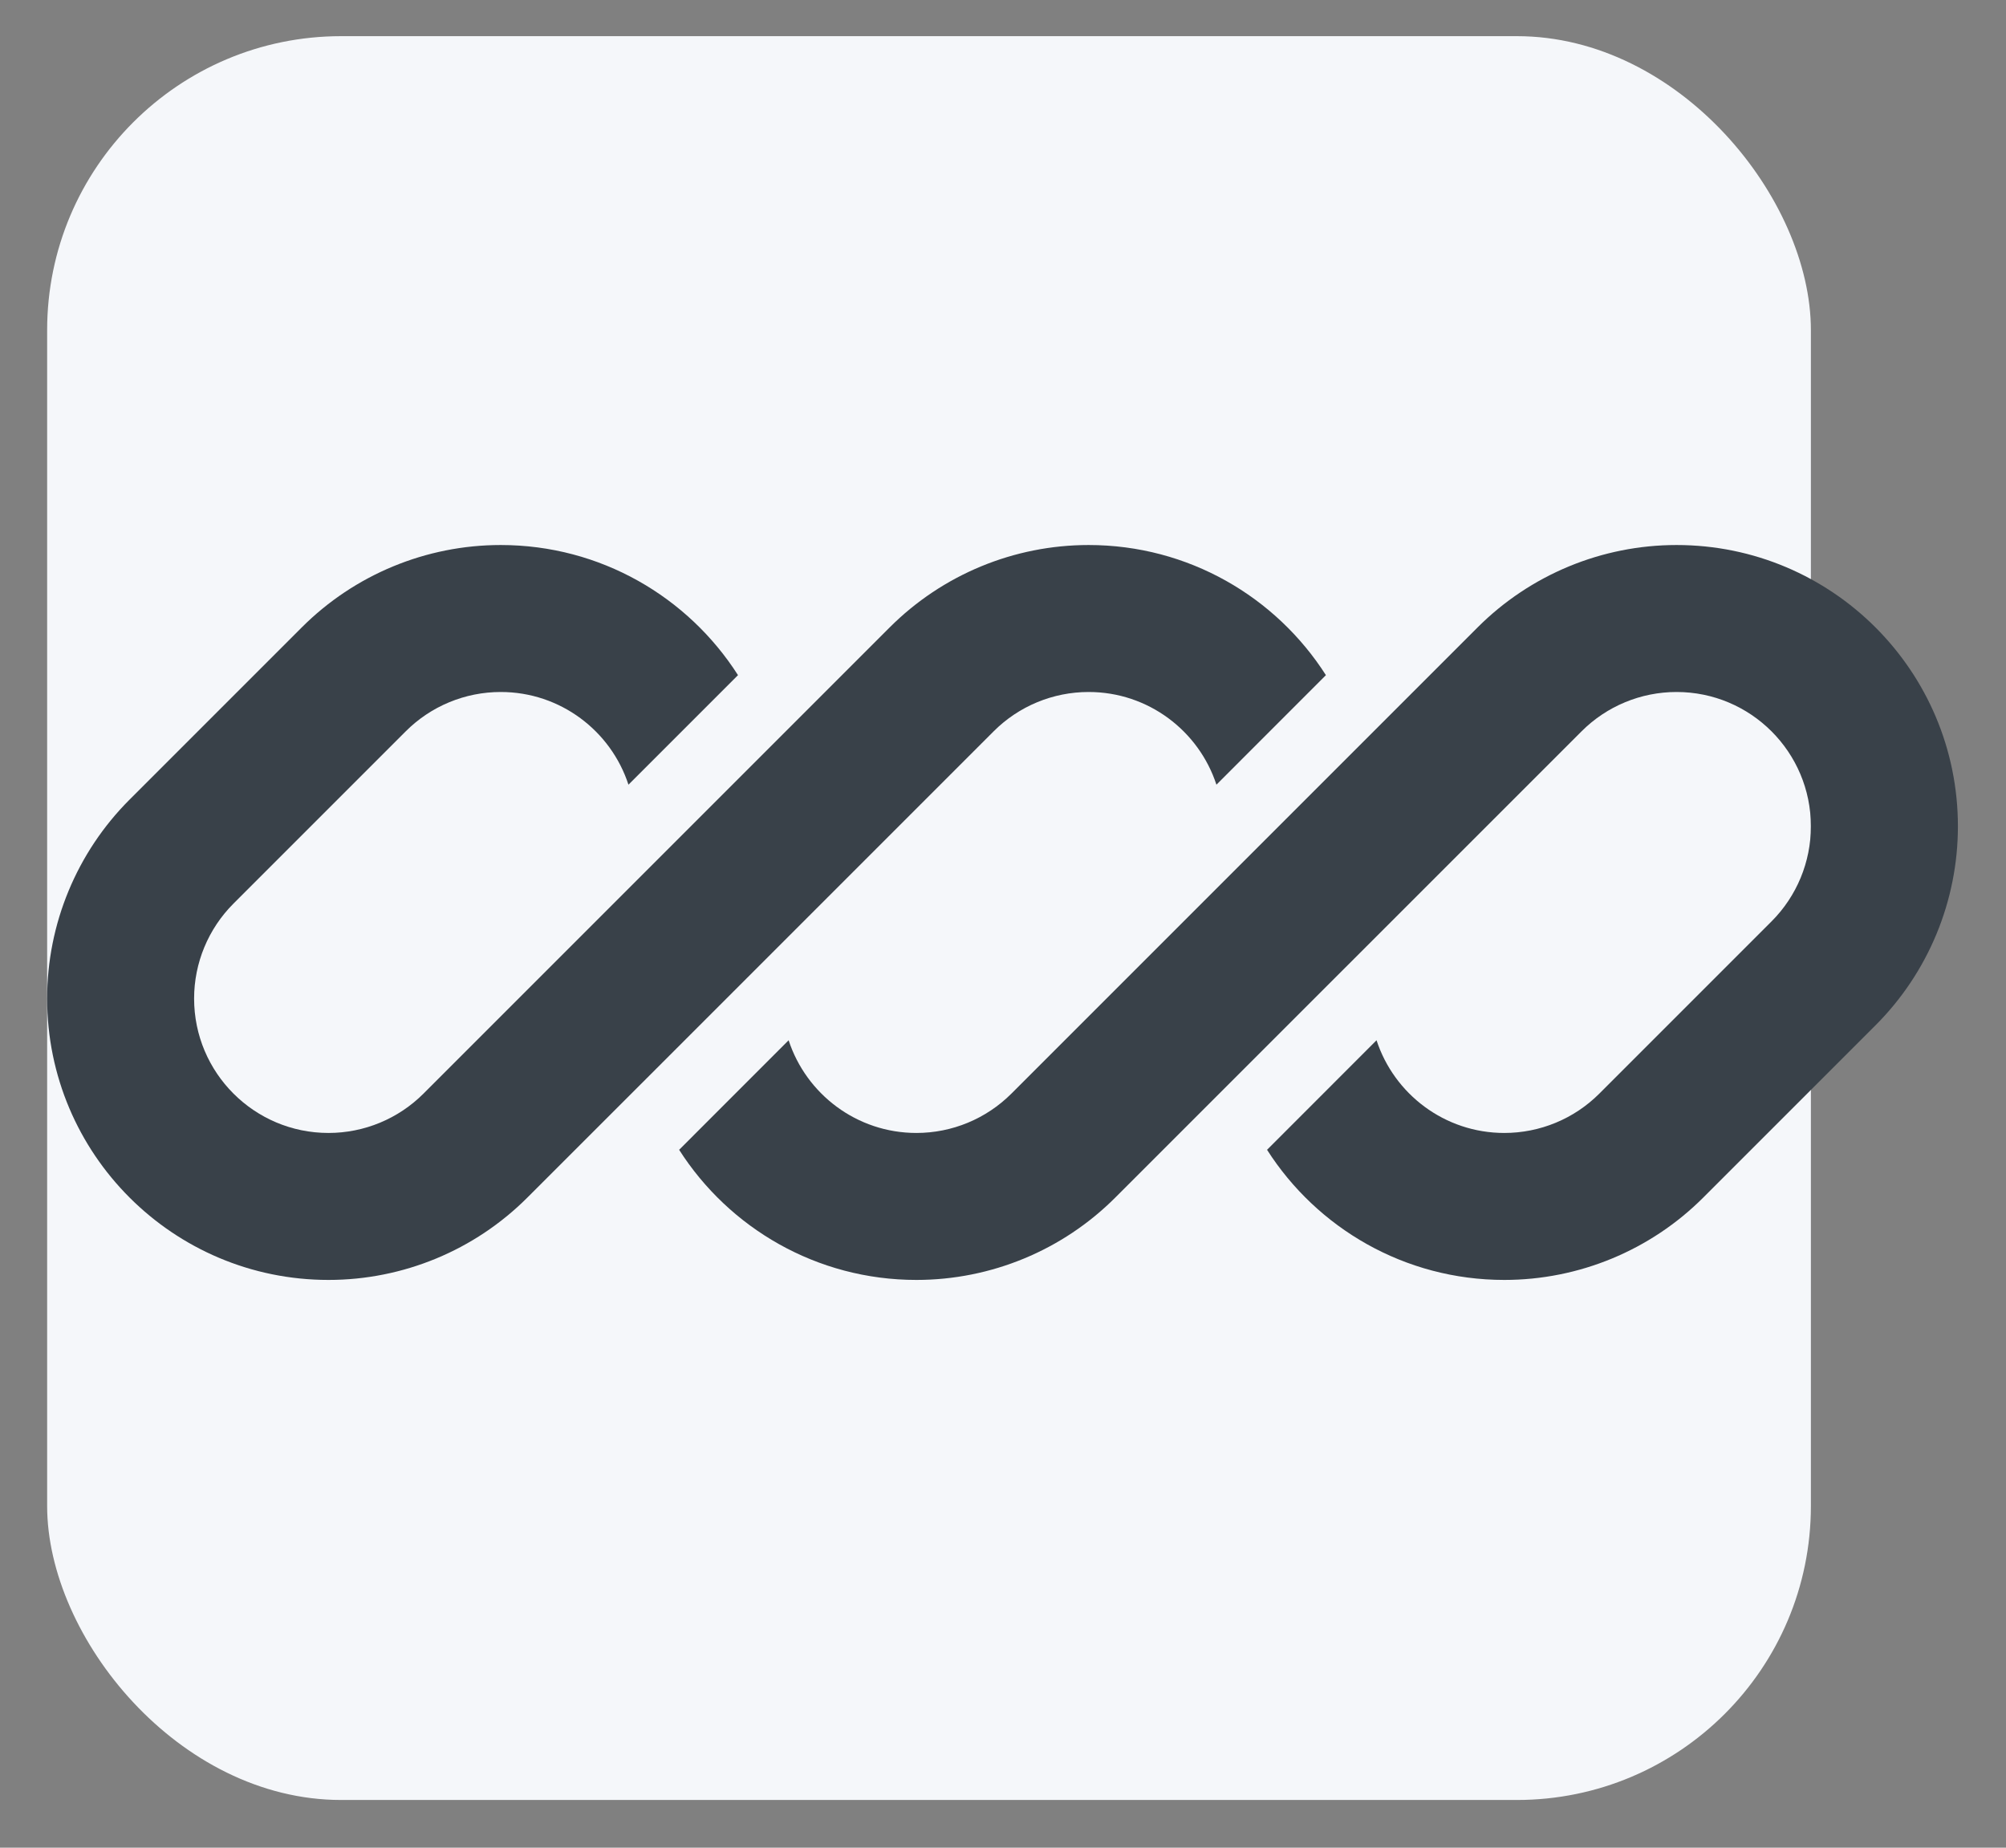 <svg width="38" height="35" viewBox="0 0 38 35" fill="none" xmlns="http://www.w3.org/2000/svg">
<rect x="0" y="0" width="38" height="35" fill="#808080" stroke="none"/>
<rect x="0.893" y="0.685" width="33.411" height="33.411" rx="5.569" fill="#F5F7FA"/>
<g clip-path="url(#clip0_1554_1984)">
<path d="M9.485 10.324C8.071 10.324 6.716 10.885 5.716 11.885L2.454 15.147C1.455 16.146 0.893 17.502 0.893 18.915C0.893 21.859 3.279 24.245 6.223 24.245C7.636 24.245 8.992 23.684 9.991 22.684L12.248 20.428C12.248 20.428 12.248 20.428 12.248 20.428L18.822 13.854C19.299 13.376 19.947 13.108 20.622 13.108C21.752 13.108 22.71 13.845 23.043 14.864L25.117 12.789C24.171 11.307 22.511 10.324 20.622 10.324C19.208 10.324 17.853 10.885 16.853 11.885L8.023 20.715C7.545 21.193 6.898 21.461 6.223 21.461C4.817 21.461 3.677 20.321 3.677 18.915C3.677 18.24 3.946 17.593 4.423 17.116L7.685 13.854C8.162 13.376 8.81 13.108 9.485 13.108C10.615 13.108 11.573 13.845 11.905 14.864L13.98 12.789C13.034 11.307 11.374 10.324 9.485 10.324Z" fill="#394149"/>
<path d="M19.16 20.715C18.682 21.193 18.035 21.461 17.36 21.461C16.23 21.461 15.272 20.724 14.939 19.705L12.865 21.78C13.811 23.262 15.471 24.245 17.36 24.245C18.773 24.245 20.129 23.684 21.128 22.684L29.959 13.854C30.436 13.376 31.084 13.108 31.759 13.108C33.165 13.108 34.304 14.248 34.304 15.653C34.304 16.328 34.036 16.976 33.559 17.453L30.297 20.715C29.82 21.193 29.172 21.461 28.497 21.461C27.367 21.461 26.409 20.724 26.076 19.705L24.002 21.78C24.948 23.262 26.608 24.245 28.497 24.245C29.91 24.245 31.266 23.684 32.266 22.684L35.528 19.422C36.527 18.423 37.089 17.067 37.089 15.653C37.089 12.71 34.703 10.324 31.759 10.324C30.345 10.324 28.99 10.885 27.99 11.885L19.16 20.715Z" fill="#394149"/>
</g>
<defs>
<clipPath id="clip0_1554_1984">
<rect width="36.196" height="13.921" fill="white" transform="translate(0.893 10.324)"/>
</clipPath>
</defs>
</svg>
